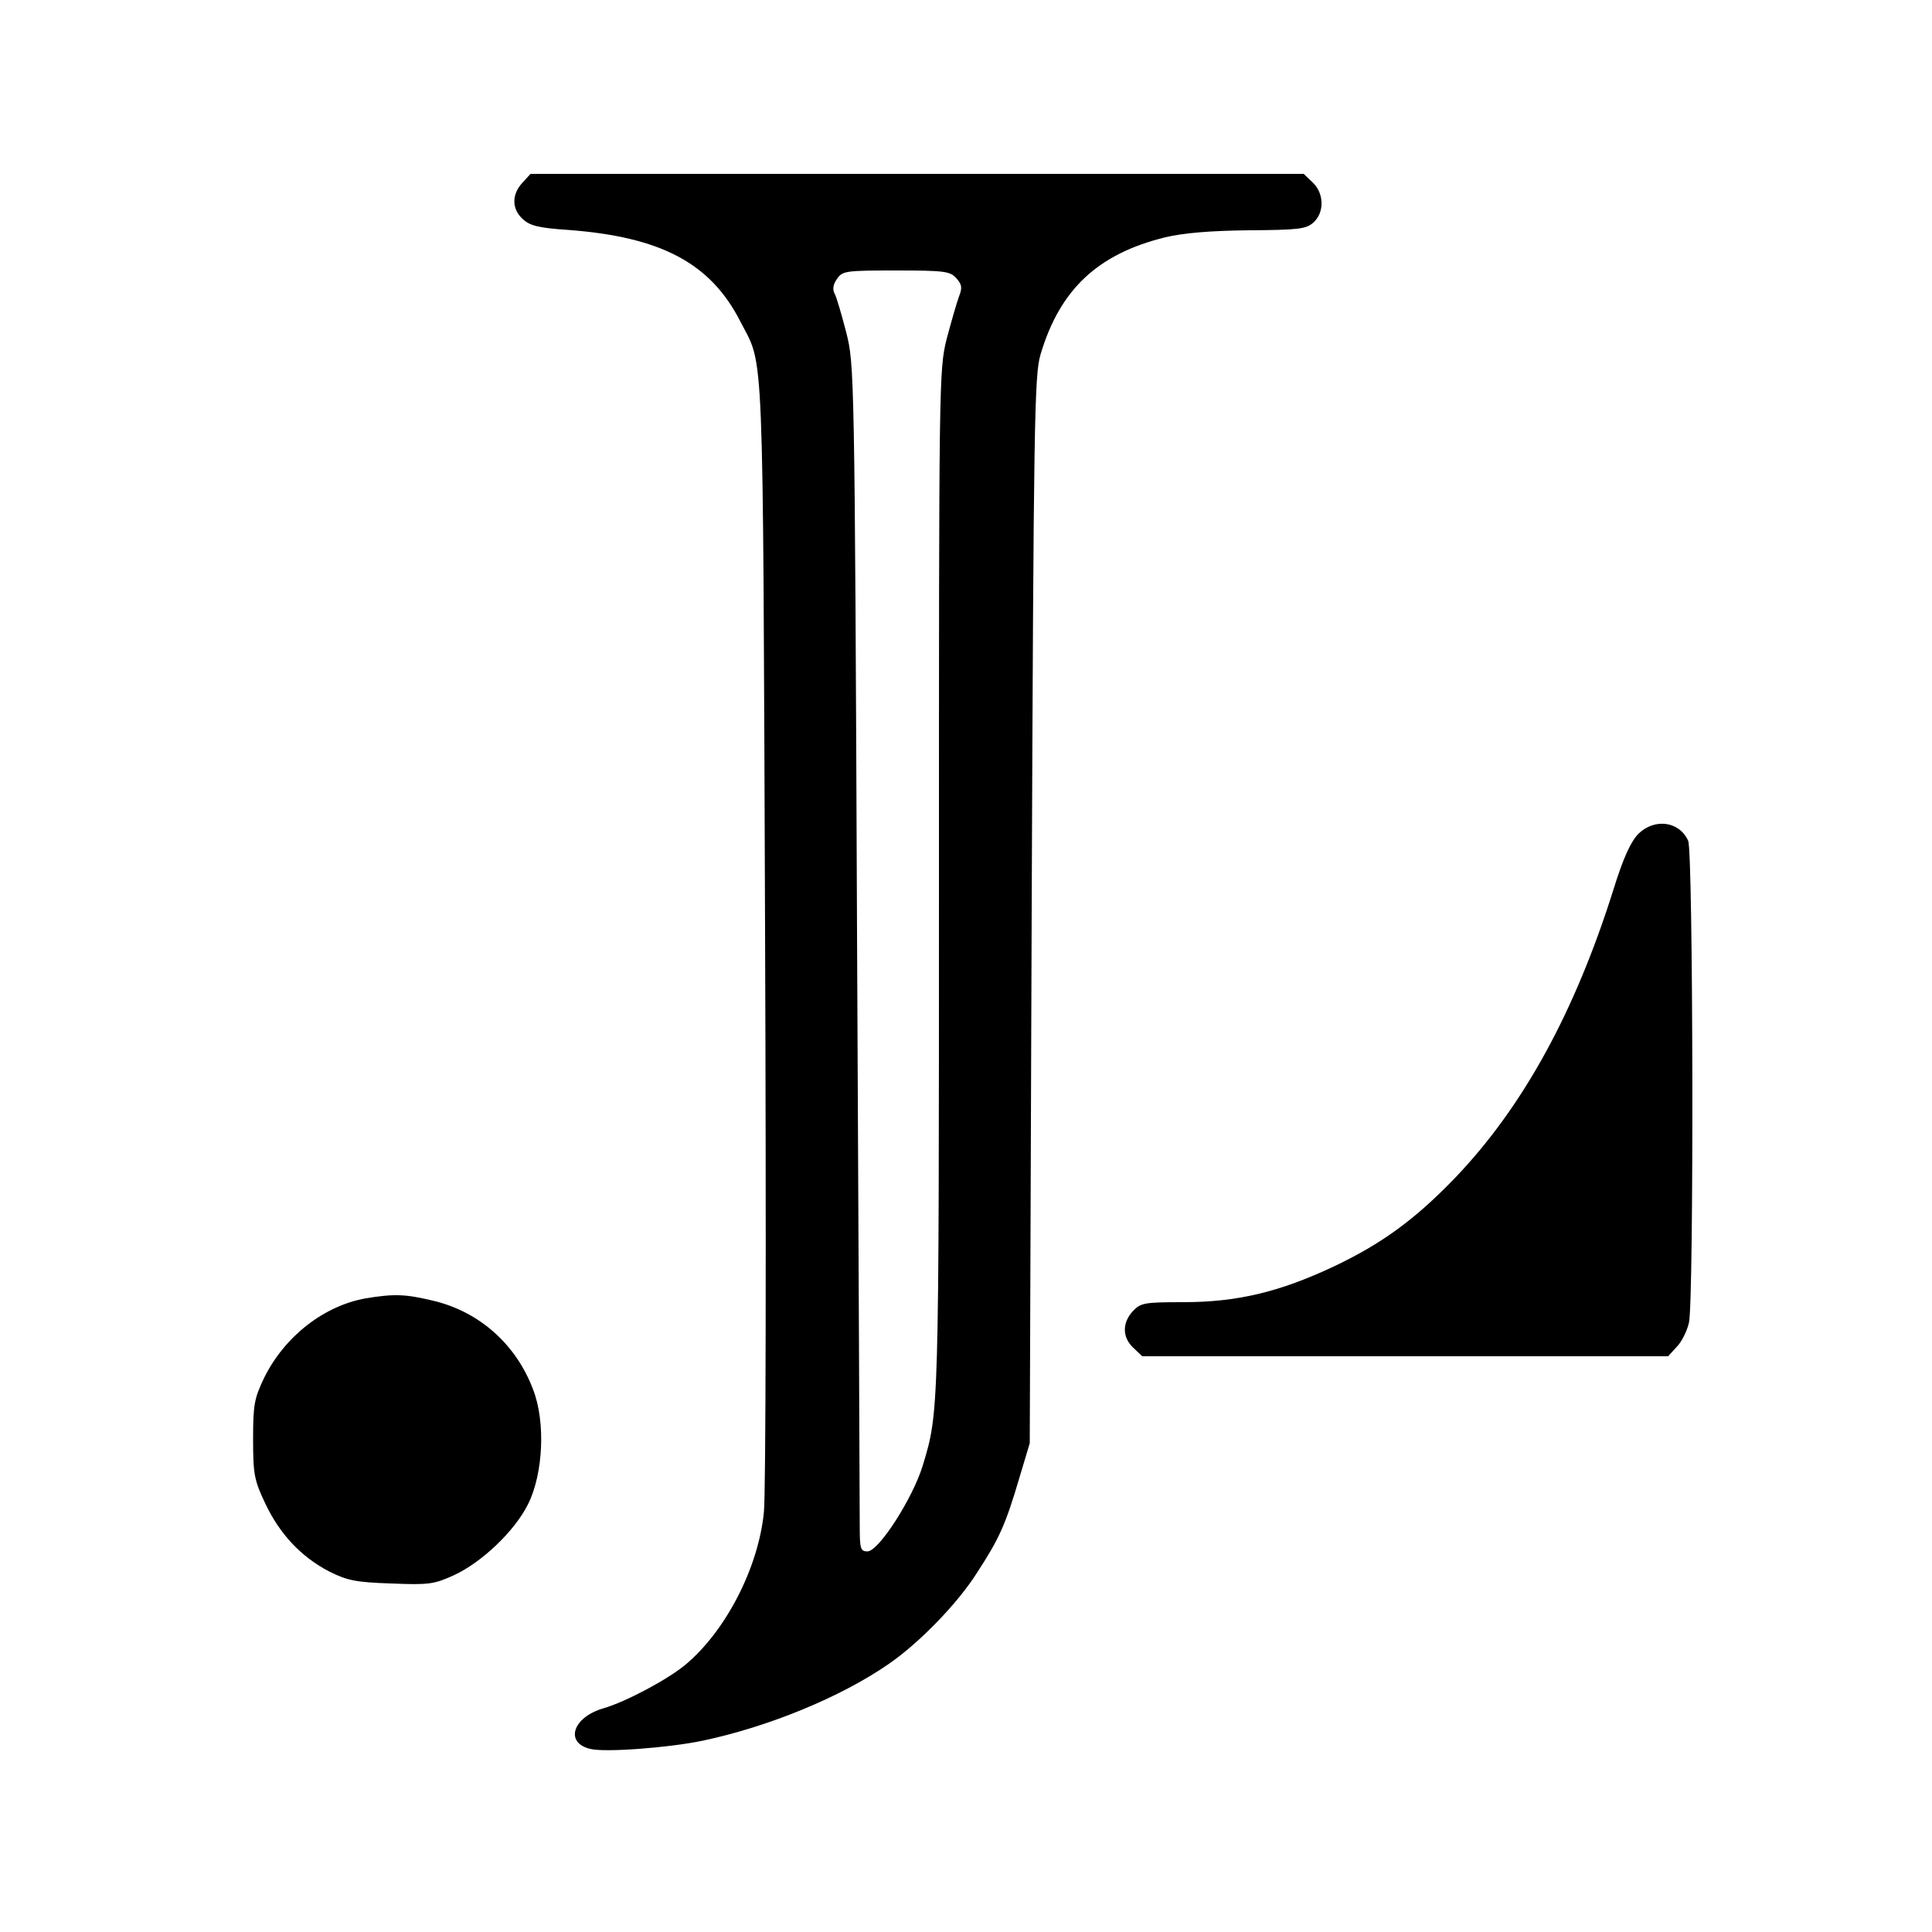 <?xml version="1.0" standalone="no"?>
<!DOCTYPE svg PUBLIC "-//W3C//DTD SVG 20010904//EN"
 "http://www.w3.org/TR/2001/REC-SVG-20010904/DTD/svg10.dtd">
<svg version="1.0" xmlns="http://www.w3.org/2000/svg"
 width="500pt" height="500pt" viewBox="0 0 500 500"
 preserveAspectRatio="xMidYMid meet">

<g transform="translate(0,500) scale(0.1,-0.1)"
fill="#000000" stroke="none">
<path d="M1352 4527 c-28 -30 -28 -68 1 -94 18 -17 41 -23 117 -28 241 -18
369 -86 446 -237 62 -121 58 -20 64 -1578 3 -784 2 -1460 -3 -1503 -14 -144
-99 -309 -204 -396 -46 -38 -153 -95 -211 -112 -80 -23 -101 -89 -35 -105 37
-10 205 3 291 21 171 36 358 113 481 198 79 54 179 157 229 236 58 89 74 124
110 246 l27 90 5 1380 c5 1269 7 1385 23 1438 50 168 148 260 323 303 47 11
116 17 215 18 129 1 149 3 168 20 29 26 28 76 -2 104 l-23 22 -1000 0 -1001 0
-21 -23z m1123 -247 c14 -16 16 -24 7 -47 -6 -16 -20 -65 -32 -110 -20 -80
-20 -107 -20 -1412 0 -1376 0 -1365 -42 -1504 -26 -85 -114 -222 -143 -222
-18 0 -20 7 -20 65 0 36 -3 727 -7 1535 -6 1461 -7 1471 -28 1555 -12 46 -25
91 -30 100 -6 11 -4 24 6 38 14 21 23 22 153 22 125 0 140 -2 156 -20z"/>
<path d="M4240 2842 c-20 -21 -39 -62 -65 -146 -100 -317 -234 -561 -409 -744
-104 -108 -190 -171 -317 -231 -139 -65 -248 -91 -387 -91 -101 0 -110 -2
-130 -23 -28 -30 -28 -68 1 -95 l23 -22 680 0 681 0 22 24 c13 13 27 41 32 63
13 56 11 1218 -2 1247 -23 51 -87 59 -129 18z"/>
<path d="M947 1640 c-108 -19 -210 -98 -263 -205 -26 -54 -29 -70 -29 -160 0
-91 3 -106 32 -167 37 -78 92 -137 165 -175 46 -23 68 -28 160 -31 98 -4 111
-2 162 21 74 34 159 116 193 185 39 79 45 212 13 295 -44 118 -140 203 -260
231 -71 17 -100 18 -173 6z"/>
</g>
</svg>
